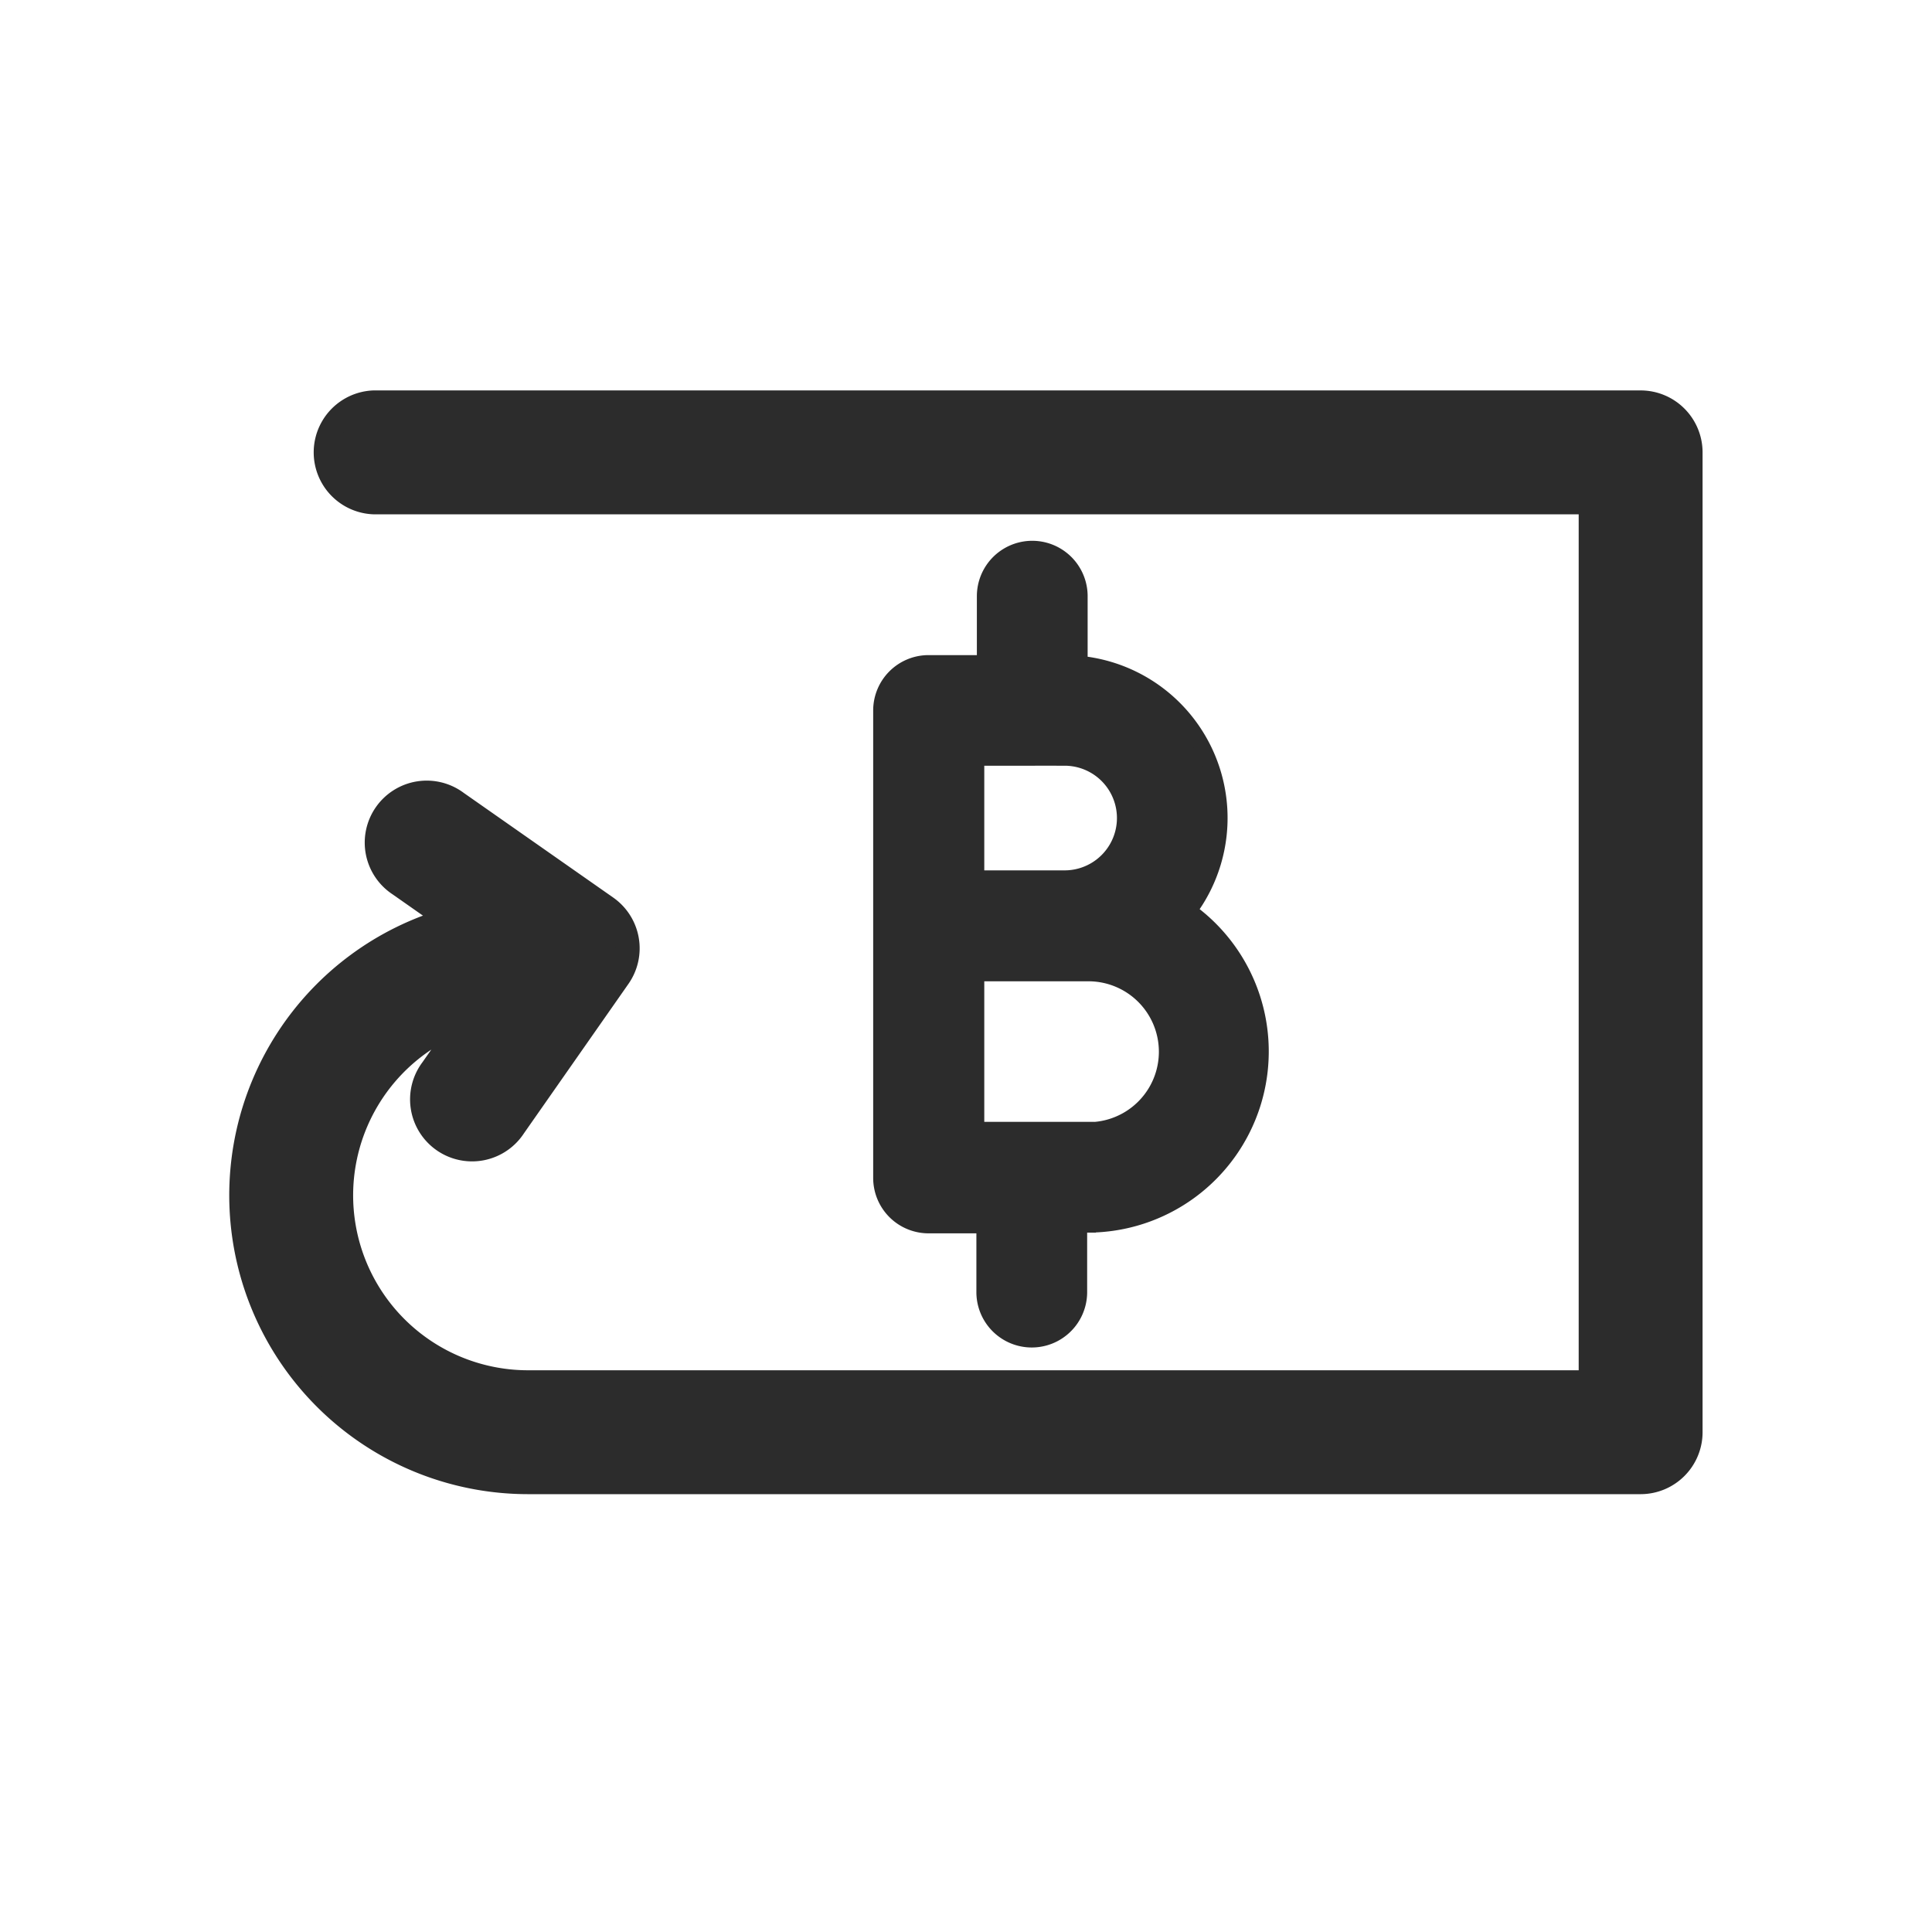 <svg xmlns="http://www.w3.org/2000/svg" width="24" height="24" viewBox="0 0 24 24">
  <g id="Group_18985" data-name="Group 18985" transform="translate(-24 -144)">
    <g id="Rectangle_5406" data-name="Rectangle 5406" transform="translate(24 144)" fill="#2c2c2c" stroke="#707070" stroke-width="1" opacity="0">
      <rect width="24" height="24" stroke="none"/>
      <rect x="0.5" y="0.5" width="23" height="23" fill="none"/>
    </g>
    <g id="refund" transform="translate(27 111.172)">
      <path id="Path_91503" data-name="Path 91503" d="M17.38,37.828H1.642a.62.62,0,0,0,0,1.239H16.761V50H3.563a2.323,2.323,0,0,1-.749-4.523l-.445.635a.62.62,0,1,0,1.015.711l1.3-1.859a.62.62,0,0,0-.152-.863L2.674,42.8a.62.62,0,1,0-.711,1.015l.622.436a3.562,3.562,0,0,0,.977,6.988H17.38a.62.62,0,0,0,.62-.62V38.448A.62.62,0,0,0,17.38,37.828Z" fill="#2c2c2c" stroke="#2c2c2c" stroke-width="0.3"/>
      <path id="Path_91504" data-name="Path 91504" d="M123.407,47.161a1.923,1.923,0,0,0-1.356-3.065v-.841a.588.588,0,1,0-1.176,0v.832h-.7a.588.588,0,0,0-.588.588v5.807a.588.588,0,0,0,.588.588h0l.694,0V51.9a.588.588,0,0,0,1.176,0v-.839h.108a2.15,2.15,0,0,0,1.247-3.9Zm-1.542-1.9a.748.748,0,1,1,0,1.5l-.616,0h-.482v-1.5Zm.295,4.624-1.393,0V47.939l.486,0h.908a.975.975,0,1,1,0,1.95Z" transform="translate(-111.64 -3.021)" fill="#2c2c2c" stroke="#2c2c2c" stroke-width="0.2"/>
    </g>
  </g>
</svg>
